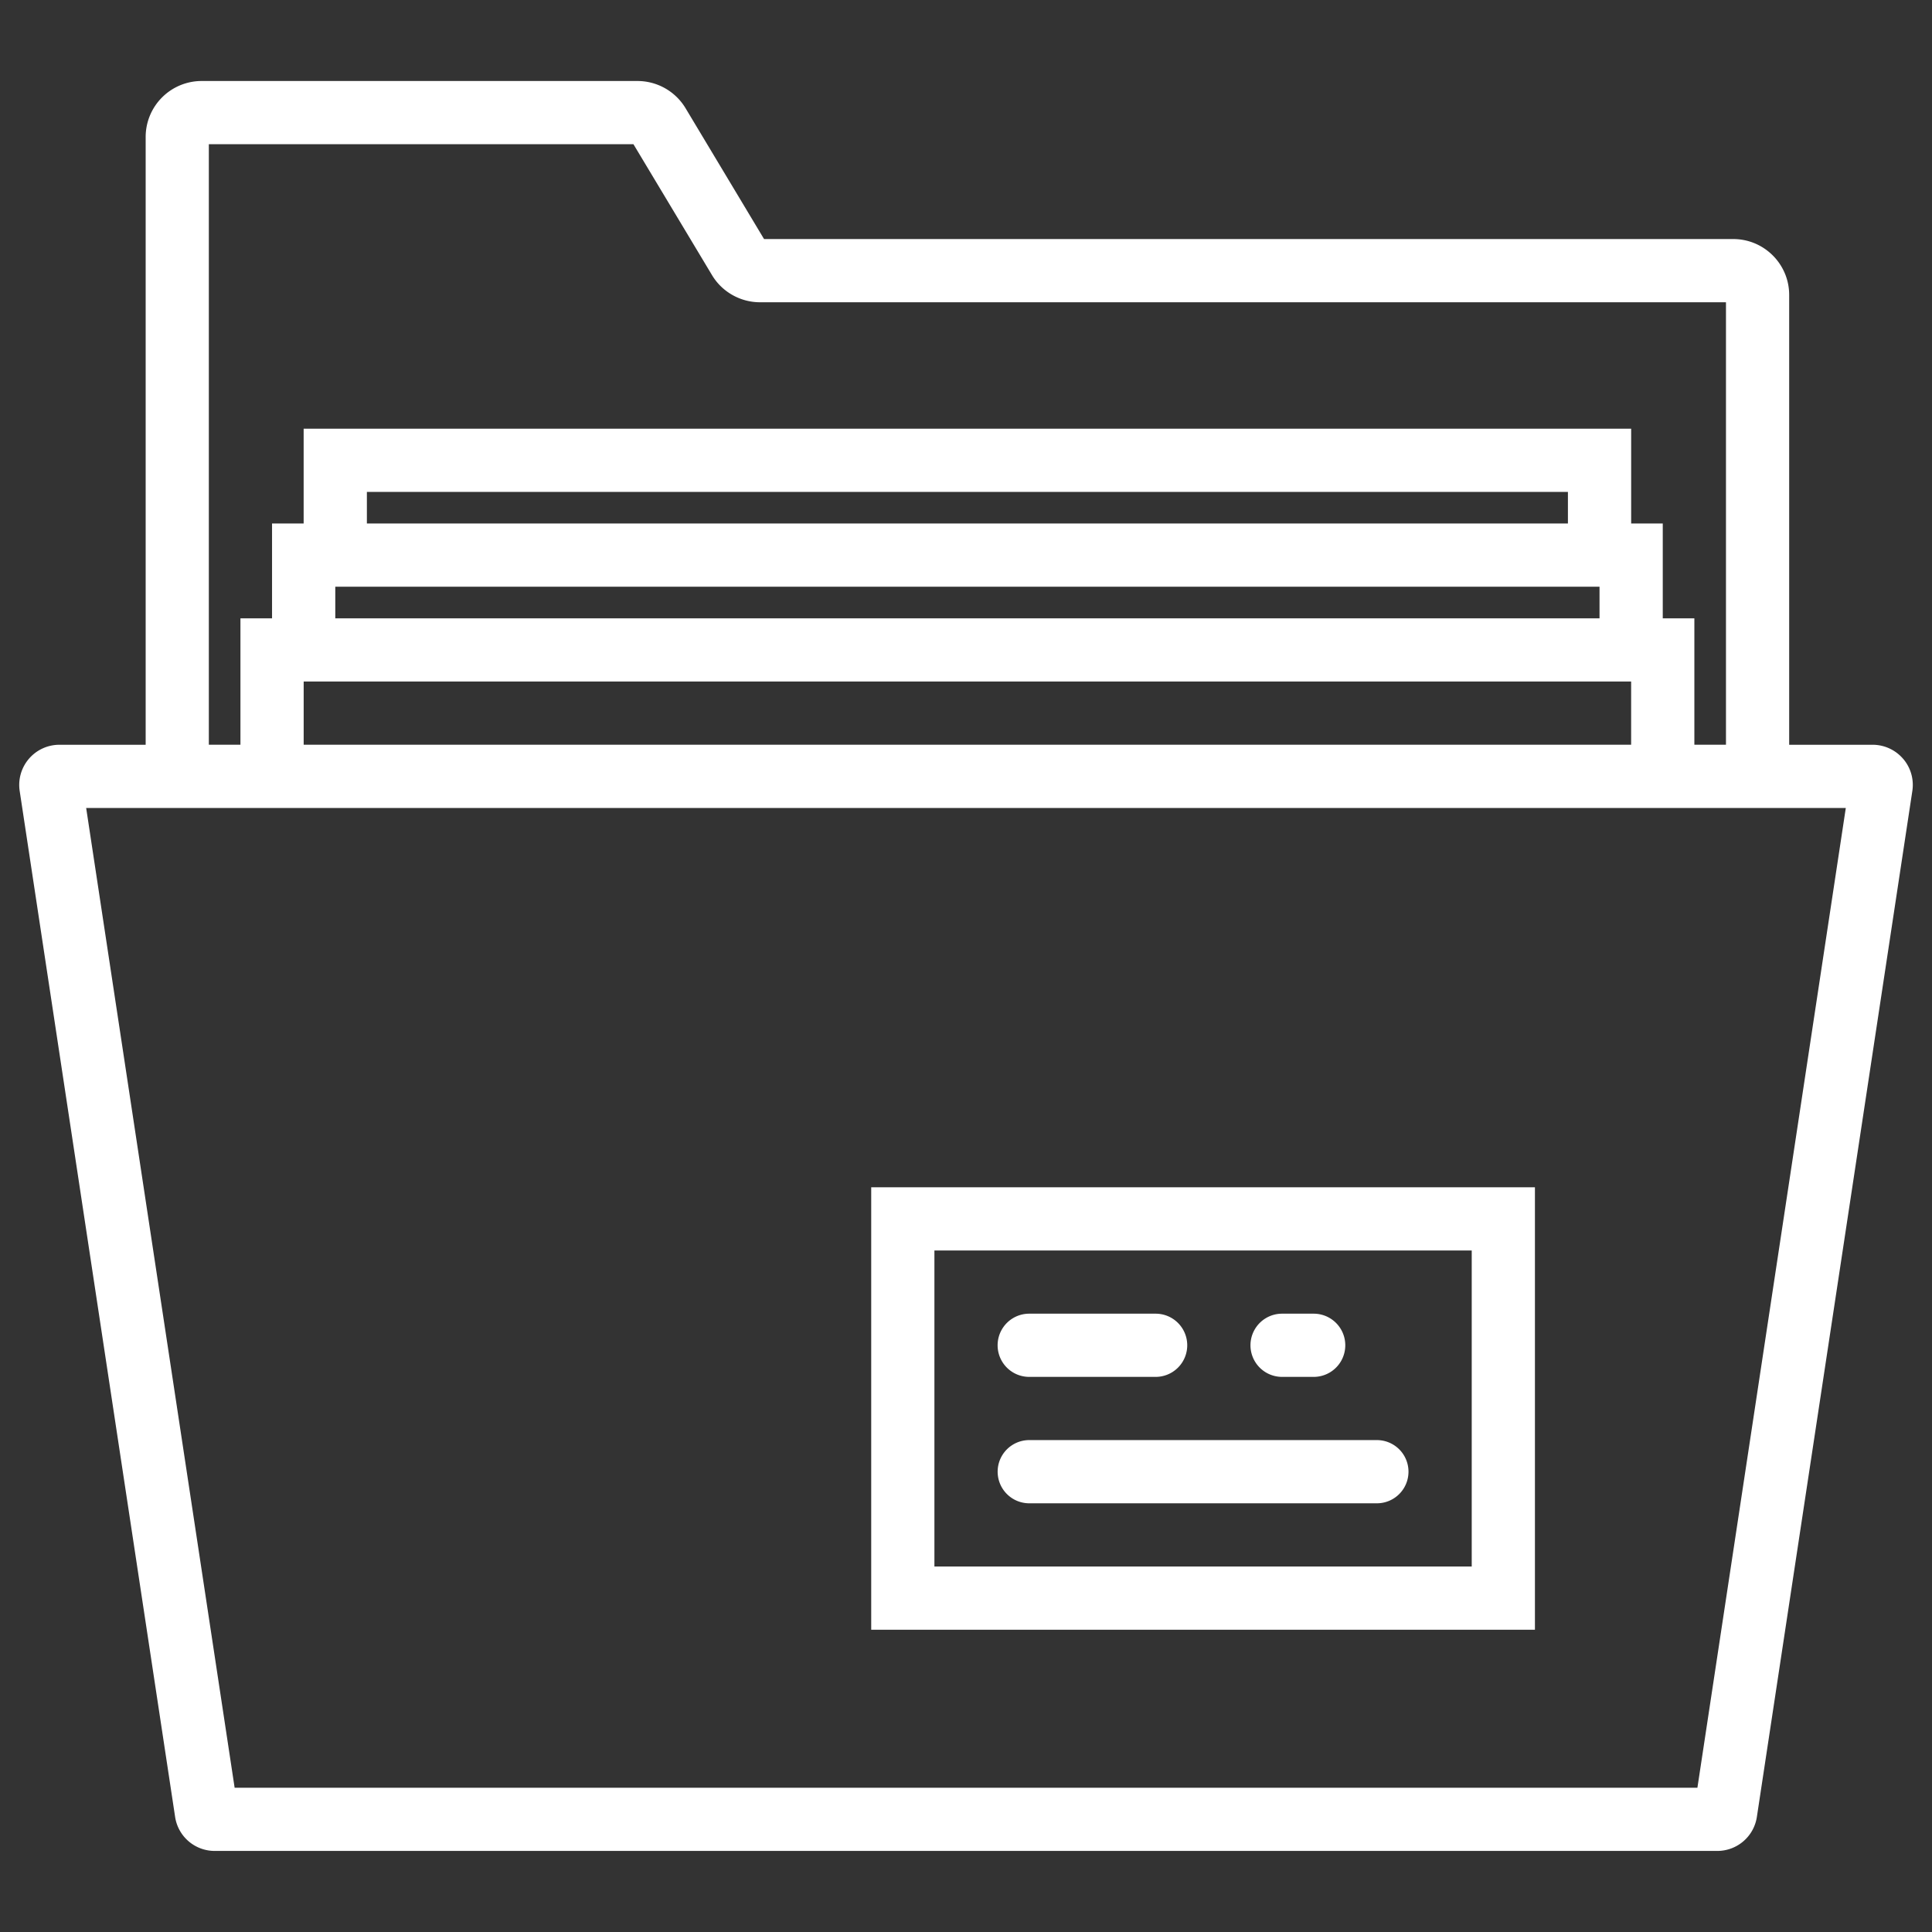 <svg xmlns="http://www.w3.org/2000/svg" viewBox="0 0 59.911 59.911" width="512" height="512"><rect x="0" y="0" width="59.911" height="59.911" fill="#333333" stroke="none"/><path d="M59.015 23.53a1.245 1.245 0 0 0-.946-.435h-2.587V9.145c0-.955-.778-1.732-1.733-1.732H23.693l-2.435-4.059a1.74 1.74 0 0 0-1.486-.842H6.248a1.736 1.736 0 0 0-1.731 1.733v18.85H1.842A1.246 1.246 0 0 0 .61 24.525l4.82 31.815a1.24 1.24 0 0 0 1.231 1.057h46.588a1.24 1.24 0 0 0 1.232-1.06l4.82-31.808a1.242 1.242 0 0 0-.286-1zM6.477 4.472h13.166l2.436 4.059c.31.52.88.842 1.486.842h29.957v13.721h-.98v-3.92h-.98v-2.94h-.98v-2.94H9.416v2.94h-.98v2.94h-.98v3.92h-.98V4.473zm2.94 16.662h41.164v1.96H9.417v-1.96zm.98-2.94h39.204v.98H10.397v-.98zm38.224-1.96H11.377v-.98h37.244v.98zm4.015 39.204H7.276L2.672 25.055h54.566L52.636 55.44z" data-original="#000000" class="active-path" data-old_color="#ffffff" fill="#fff"/><path d="M27.016 50.538h20.582V36.817H27.016v13.721zm1.96-11.761h16.662v9.8H28.976v-9.8z" data-original="#000000" class="active-path" data-old_color="#ffffff" fill="#fff"/><path d="M31.916 42.697h3.92a.98.98 0 1 0 0-1.96h-3.92a.98.98 0 1 0 0 1.96zM39.757 42.697h.98a.98.98 0 1 0 0-1.96h-.98a.98.98 0 1 0 0 1.96zM42.697 44.657h-10.78a.98.98 0 1 0 0 1.96h10.78a.98.98 0 1 0 0-1.96z" data-original="#000000" class="active-path" data-old_color="#ffffff" fill="#fff"/></svg>